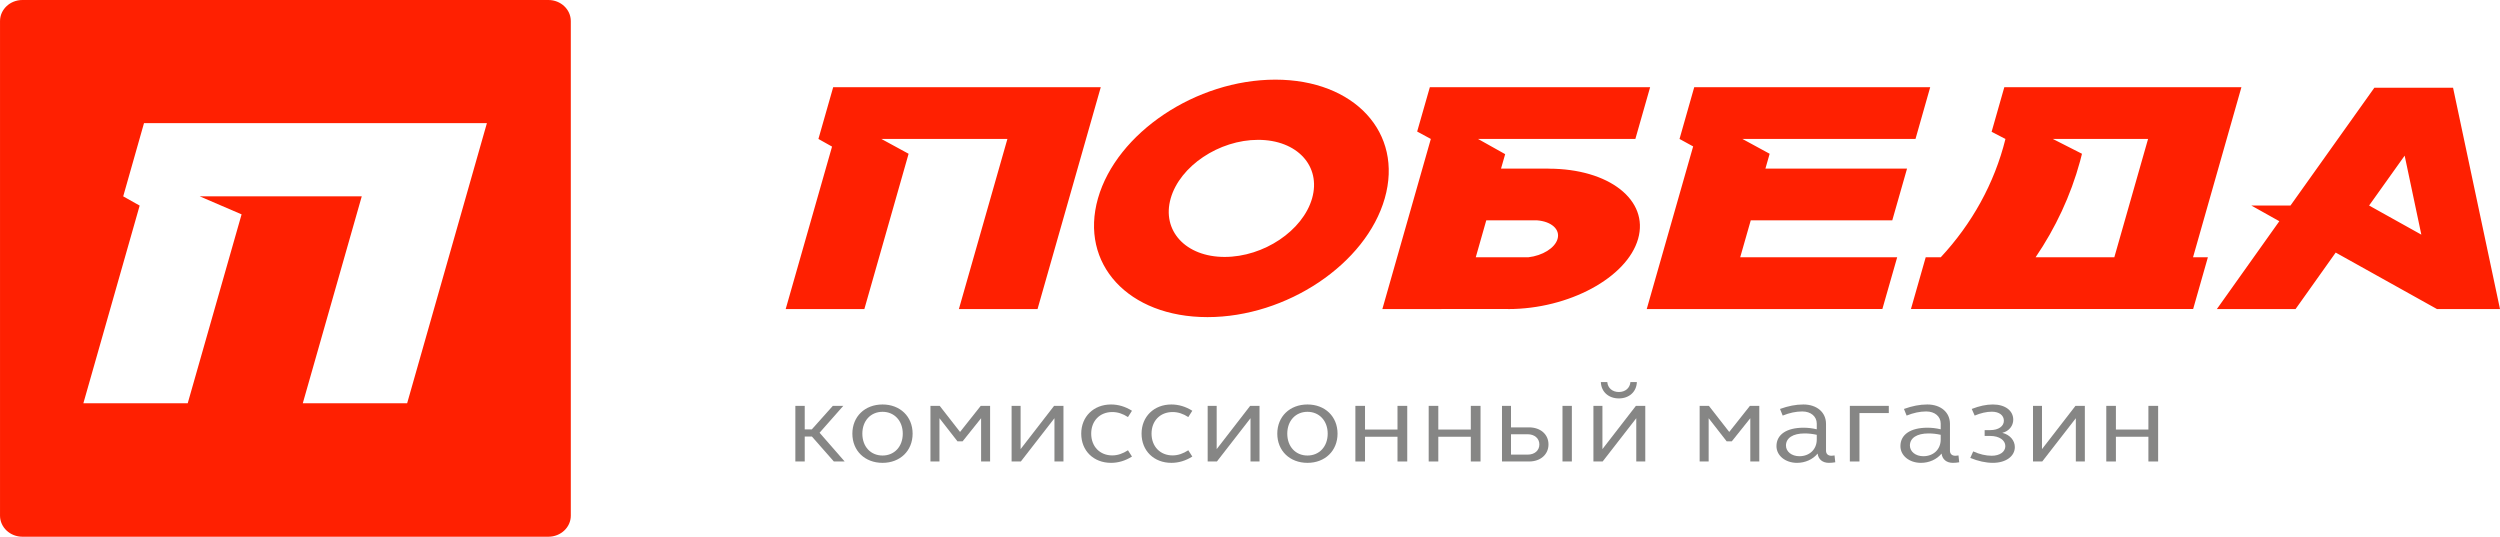 <svg width="177" height="38" viewBox="0 0 177 38" fill="none" xmlns="http://www.w3.org/2000/svg">
<path d="M56.311 28.734H56.975V30.403H57.474L58.965 28.734H59.706L58.026 30.638L59.801 32.672H59.035L57.483 30.906H56.975V32.672H56.311V28.734Z" fill="#868685"/>
<path d="M62.485 28.637C63.726 28.637 64.613 29.488 64.613 30.703C64.613 31.919 63.726 32.77 62.485 32.77C61.235 32.77 60.348 31.919 60.348 30.703C60.348 29.488 61.235 28.637 62.485 28.637ZM62.485 32.251C63.321 32.251 63.916 31.619 63.916 30.703C63.916 29.795 63.321 29.156 62.485 29.156C61.641 29.156 61.054 29.796 61.054 30.703C61.054 31.619 61.641 32.251 62.485 32.251Z" fill="#868685"/>
<path d="M65.876 28.735H66.531L67.971 30.582L69.436 28.735H70.099V32.673H69.462V29.61L68.152 31.247H67.79L66.514 29.61V32.673H65.876V28.735Z" fill="#868685"/>
<path d="M71.621 28.735H72.259V31.798L74.629 28.735H75.293V32.673H74.655V29.61L72.276 32.673H71.621V28.735Z" fill="#868685"/>
<path d="M78.662 28.637C79.17 28.637 79.67 28.783 80.144 29.082L79.86 29.528C79.498 29.293 79.135 29.172 78.748 29.172C77.869 29.172 77.257 29.796 77.257 30.703C77.257 31.611 77.869 32.243 78.748 32.243C79.135 32.243 79.497 32.113 79.86 31.879L80.144 32.324C79.67 32.624 79.17 32.77 78.662 32.77C77.429 32.77 76.551 31.919 76.551 30.703C76.551 29.496 77.429 28.637 78.662 28.637Z" fill="#868685"/>
<path d="M82.934 28.637C83.442 28.637 83.942 28.783 84.416 29.082L84.132 29.528C83.77 29.293 83.407 29.172 83.02 29.172C82.141 29.172 81.529 29.796 81.529 30.703C81.529 31.611 82.141 32.243 83.02 32.243C83.407 32.243 83.769 32.113 84.132 31.879L84.416 32.324C83.942 32.624 83.442 32.77 82.934 32.77C81.701 32.77 80.823 31.919 80.823 30.703C80.822 29.496 81.701 28.637 82.934 28.637Z" fill="#868685"/>
<path d="M85.503 28.735H86.141V31.798L88.511 28.735H89.174V32.673H88.536V29.61L86.157 32.673H85.503V28.735H85.503Z" fill="#868685"/>
<path d="M92.57 28.637C93.811 28.637 94.698 29.488 94.698 30.703C94.698 31.919 93.811 32.77 92.57 32.77C91.32 32.77 90.432 31.919 90.432 30.703C90.433 29.488 91.32 28.637 92.57 28.637ZM92.57 32.251C93.406 32.251 94.001 31.619 94.001 30.703C94.001 29.795 93.406 29.156 92.57 29.156C91.725 29.156 91.139 29.796 91.139 30.703C91.139 31.619 91.726 32.251 92.57 32.251Z" fill="#868685"/>
<path d="M95.961 28.735H96.643V30.412H98.943V28.735H99.633V32.673H98.943V30.922H96.643V32.673H95.961V28.735Z" fill="#868685"/>
<path d="M101.151 28.735H101.832V30.412H104.133V28.735H104.822V32.673H104.133V30.922H101.832V32.673H101.151V28.735Z" fill="#868685"/>
<path d="M106.341 28.735H106.979V30.258H108.254C109.056 30.258 109.633 30.744 109.633 31.465C109.633 32.178 109.064 32.673 108.263 32.673H106.341V28.735H106.341ZM106.979 32.187H108.159C108.651 32.187 108.987 31.896 108.987 31.466C108.987 31.036 108.642 30.745 108.159 30.745H106.979V32.187ZM110.624 28.735H111.288V32.673H110.624V28.735Z" fill="#868685"/>
<path d="M112.814 28.735H113.452V31.797L115.822 28.735H116.486V32.672H115.848V29.61L113.469 32.672H112.814V28.735H112.814ZM113.796 27.049C113.83 27.471 114.158 27.754 114.615 27.754C115.072 27.754 115.4 27.471 115.434 27.049H115.89C115.865 27.754 115.33 28.208 114.615 28.208C113.9 28.208 113.365 27.754 113.34 27.049H113.796Z" fill="#868685"/>
<path d="M120.335 28.735H120.99L122.43 30.582L123.894 28.735H124.558V32.673H123.921V29.61L122.611 31.247H122.249L120.973 29.61V32.673H120.335V28.735Z" fill="#868685"/>
<path d="M127.688 30.282C127.98 30.282 128.299 30.314 128.627 30.395V29.991C128.627 29.488 128.213 29.131 127.602 29.131C127.153 29.131 126.697 29.229 126.214 29.423L126.025 28.953C126.611 28.742 127.145 28.637 127.68 28.637C128.628 28.637 129.282 29.188 129.282 30.007V31.91C129.282 32.13 129.42 32.267 129.662 32.267C129.731 32.267 129.834 32.251 129.886 32.243L129.937 32.729C129.8 32.754 129.645 32.77 129.489 32.77C129.032 32.77 128.739 32.518 128.687 32.113C128.351 32.526 127.808 32.77 127.231 32.77C126.404 32.77 125.774 32.259 125.774 31.586C125.774 30.76 126.498 30.282 127.688 30.282ZM127.395 32.3C128.119 32.3 128.627 31.814 128.627 31.116V30.784C128.334 30.719 128.05 30.687 127.765 30.687C126.938 30.687 126.446 31.011 126.446 31.546C126.446 31.975 126.852 32.3 127.395 32.3Z" fill="#868685"/>
<path d="M130.969 28.735H133.727V29.245H131.65V32.673H130.969V28.735H130.969Z" fill="#868685"/>
<path d="M136.463 30.282C136.755 30.282 137.074 30.314 137.402 30.395V29.991C137.402 29.488 136.988 29.131 136.377 29.131C135.929 29.131 135.472 29.229 134.989 29.423L134.8 28.953C135.386 28.742 135.92 28.637 136.454 28.637C137.403 28.637 138.057 29.188 138.057 30.007V31.91C138.057 32.13 138.195 32.267 138.437 32.267C138.506 32.267 138.609 32.251 138.661 32.243L138.712 32.729C138.575 32.754 138.419 32.77 138.264 32.77C137.807 32.77 137.515 32.518 137.463 32.113C137.127 32.526 136.584 32.77 136.006 32.77C135.179 32.77 134.55 32.259 134.55 31.586C134.549 30.76 135.273 30.282 136.463 30.282ZM136.169 32.3C136.894 32.3 137.402 31.814 137.402 31.116V30.784C137.109 30.719 136.824 30.687 136.54 30.687C135.713 30.687 135.221 31.011 135.221 31.546C135.221 31.975 135.627 32.3 136.169 32.3Z" fill="#868685"/>
<path d="M140.513 30.452H140.91C141.496 30.452 141.875 30.177 141.875 29.788C141.875 29.407 141.547 29.148 141.022 29.148C140.651 29.148 140.229 29.245 139.807 29.423L139.599 28.953C140.142 28.742 140.625 28.637 141.099 28.637C141.969 28.637 142.538 29.075 142.538 29.714C142.538 30.144 142.246 30.525 141.763 30.646C142.306 30.776 142.65 31.189 142.65 31.651C142.65 32.307 142.013 32.769 141.099 32.769C140.591 32.769 140.048 32.648 139.496 32.421L139.704 31.959C140.143 32.161 140.6 32.267 141.013 32.267C141.582 32.267 141.978 31.992 141.978 31.586C141.978 31.173 141.556 30.865 140.91 30.865H140.513V30.452Z" fill="#868685"/>
<path d="M143.935 28.735H144.573V31.798L146.943 28.735H147.607V32.673H146.969V29.61L144.591 32.673H143.936V28.735H143.935Z" fill="#868685"/>
<path d="M149.125 28.735H149.806V30.412H152.107V28.735H152.796V32.673H152.107V30.922H149.806V32.673H149.125V28.735Z" fill="#868685"/>
<path d="M123.363 9.838L125.291 10.887L124.992 11.936H135.019L133.973 15.601H123.953L123.206 18.215H134.32L133.272 21.878L116.59 21.883L116.593 21.878H116.59L119.875 10.366L118.91 9.838L119.951 6.175H136.658L135.617 9.838H123.363V9.838ZM58.989 6.175L57.944 9.838L58.909 10.379L55.626 21.883H61.196L64.329 10.887L62.403 9.838H71.324L67.889 21.883H73.457L77.934 6.175H58.989ZM115.976 16.916C115.191 19.656 111.072 21.882 106.78 21.882H106.772V21.877L97.871 21.882L101.303 9.837L100.335 9.313L101.233 6.174H116.829L115.784 9.837H104.644L106.566 10.914L106.273 11.936H109.629L109.633 11.942C113.925 11.942 116.763 14.17 115.976 16.916ZM108.829 15.601H105.228L104.484 18.215H108.208C109.205 18.101 110.088 17.565 110.275 16.916C110.472 16.234 109.835 15.68 108.829 15.601ZM172.543 21.883L165.367 17.882L162.524 21.883H156.953L161.376 15.662L159.393 14.551H162.167L168.104 6.213H173.677L177 21.883H172.543ZM171.431 16.613L170.25 11.02L167.732 14.551L171.431 16.613ZM155.267 18.215H156.318L155.275 21.878H135.295L136.34 18.215H137.406C139.6 15.858 141.203 12.998 141.986 9.838L141.006 9.332L141.905 6.175H158.692L155.267 18.215ZM149.694 18.215L152.083 9.838H145.341L147.404 10.887C147.365 11.064 147.321 11.239 147.27 11.411C146.603 13.857 145.528 16.144 144.12 18.215H149.694ZM98.041 14.042C96.717 18.687 91.094 22.452 85.49 22.452C79.88 22.452 76.415 18.687 77.737 14.042C79.065 9.402 84.686 5.639 90.294 5.639C95.898 5.639 99.37 9.402 98.041 14.042ZM89.075 9.901C86.31 9.901 83.54 11.758 82.886 14.042C82.232 16.331 83.944 18.191 86.705 18.191C89.472 18.191 92.242 16.331 92.897 14.042C93.547 11.758 91.839 9.901 89.075 9.901Z" fill="#FF2001"/>
<path d="M38.828 0H1.586C0.715 0 0.007 0.664 0.001 1.484C0.001 1.487 0 1.489 0 1.492C0 1.495 0.001 1.497 0.001 1.497V36.515C0.007 37.336 0.715 38 1.586 38H38.828C39.702 38 40.413 37.333 40.413 36.511V1.492C40.413 0.669 39.702 0 38.828 0ZM28.825 28.553H21.437L25.612 13.902H14.142L17.104 15.177L13.29 28.553H5.902L9.888 14.556L8.723 13.902L10.195 8.72H34.472L28.825 28.553Z" fill="#FF2001"/>
</svg>
